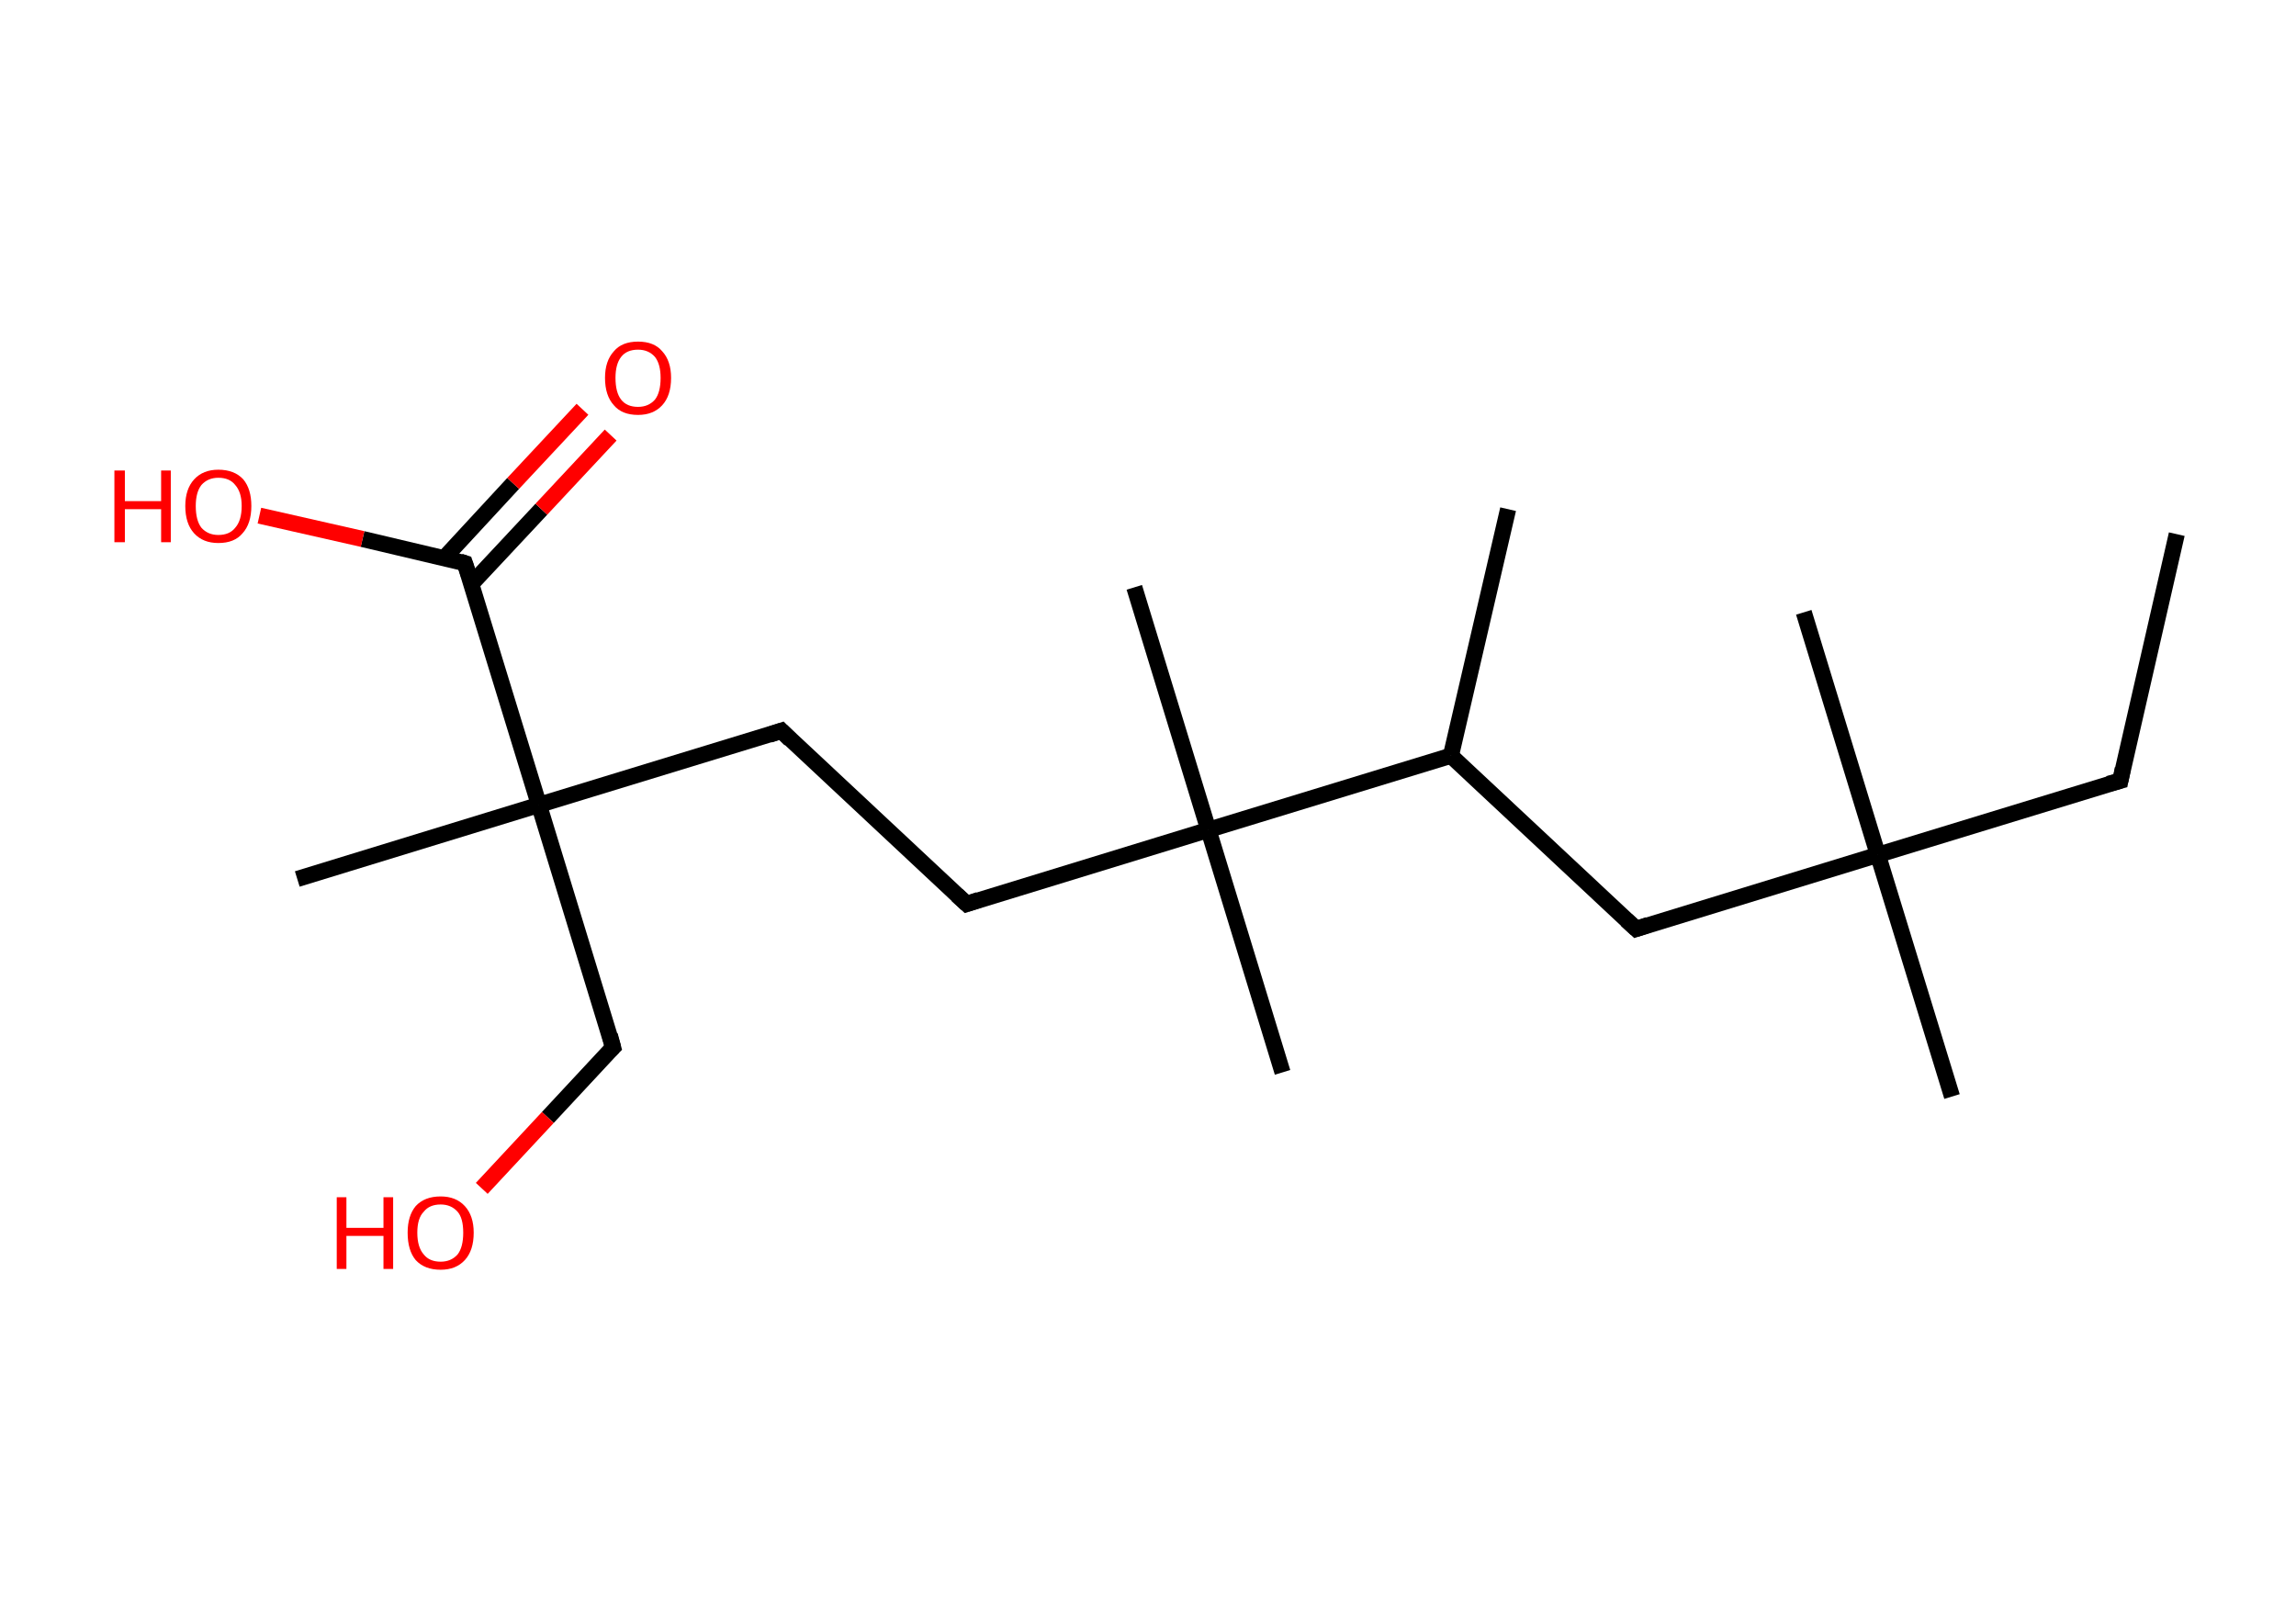 <?xml version='1.0' encoding='ASCII' standalone='yes'?>
<svg xmlns="http://www.w3.org/2000/svg" xmlns:rdkit="http://www.rdkit.org/xml" xmlns:xlink="http://www.w3.org/1999/xlink" version="1.1" baseProfile="full" xml:space="preserve" width="285px" height="200px" viewBox="0 0 285 200">
<!-- END OF HEADER -->
<rect style="opacity:1.0;fill:#FFFFFF;stroke:none" width="285.0" height="200.0" x="0.0" y="0.0"> </rect>
<path class="bond-0 atom-0 atom-1" d="M 270.2,66.3 L 263.2,96.9" style="fill:none;fill-rule:evenodd;stroke:#000000;stroke-width:2.0px;stroke-linecap:butt;stroke-linejoin:miter;stroke-opacity:1"/>
<path class="bond-1 atom-1 atom-2" d="M 263.2,96.9 L 233.1,106.1" style="fill:none;fill-rule:evenodd;stroke:#000000;stroke-width:2.0px;stroke-linecap:butt;stroke-linejoin:miter;stroke-opacity:1"/>
<path class="bond-2 atom-2 atom-3" d="M 233.1,106.1 L 223.9,76.0" style="fill:none;fill-rule:evenodd;stroke:#000000;stroke-width:2.0px;stroke-linecap:butt;stroke-linejoin:miter;stroke-opacity:1"/>
<path class="bond-3 atom-2 atom-4" d="M 233.1,106.1 L 242.3,136.1" style="fill:none;fill-rule:evenodd;stroke:#000000;stroke-width:2.0px;stroke-linecap:butt;stroke-linejoin:miter;stroke-opacity:1"/>
<path class="bond-4 atom-2 atom-5" d="M 233.1,106.1 L 203.1,115.3" style="fill:none;fill-rule:evenodd;stroke:#000000;stroke-width:2.0px;stroke-linecap:butt;stroke-linejoin:miter;stroke-opacity:1"/>
<path class="bond-5 atom-5 atom-6" d="M 203.1,115.3 L 180.1,93.8" style="fill:none;fill-rule:evenodd;stroke:#000000;stroke-width:2.0px;stroke-linecap:butt;stroke-linejoin:miter;stroke-opacity:1"/>
<path class="bond-6 atom-6 atom-7" d="M 180.1,93.8 L 187.2,63.2" style="fill:none;fill-rule:evenodd;stroke:#000000;stroke-width:2.0px;stroke-linecap:butt;stroke-linejoin:miter;stroke-opacity:1"/>
<path class="bond-7 atom-6 atom-8" d="M 180.1,93.8 L 150.0,103.0" style="fill:none;fill-rule:evenodd;stroke:#000000;stroke-width:2.0px;stroke-linecap:butt;stroke-linejoin:miter;stroke-opacity:1"/>
<path class="bond-8 atom-8 atom-9" d="M 150.0,103.0 L 159.2,133.1" style="fill:none;fill-rule:evenodd;stroke:#000000;stroke-width:2.0px;stroke-linecap:butt;stroke-linejoin:miter;stroke-opacity:1"/>
<path class="bond-9 atom-8 atom-10" d="M 150.0,103.0 L 140.8,72.9" style="fill:none;fill-rule:evenodd;stroke:#000000;stroke-width:2.0px;stroke-linecap:butt;stroke-linejoin:miter;stroke-opacity:1"/>
<path class="bond-10 atom-8 atom-11" d="M 150.0,103.0 L 120.0,112.2" style="fill:none;fill-rule:evenodd;stroke:#000000;stroke-width:2.0px;stroke-linecap:butt;stroke-linejoin:miter;stroke-opacity:1"/>
<path class="bond-11 atom-11 atom-12" d="M 120.0,112.2 L 97.0,90.7" style="fill:none;fill-rule:evenodd;stroke:#000000;stroke-width:2.0px;stroke-linecap:butt;stroke-linejoin:miter;stroke-opacity:1"/>
<path class="bond-12 atom-12 atom-13" d="M 97.0,90.7 L 66.9,99.9" style="fill:none;fill-rule:evenodd;stroke:#000000;stroke-width:2.0px;stroke-linecap:butt;stroke-linejoin:miter;stroke-opacity:1"/>
<path class="bond-13 atom-13 atom-14" d="M 66.9,99.9 L 36.9,109.1" style="fill:none;fill-rule:evenodd;stroke:#000000;stroke-width:2.0px;stroke-linecap:butt;stroke-linejoin:miter;stroke-opacity:1"/>
<path class="bond-14 atom-13 atom-15" d="M 66.9,99.9 L 76.1,130.0" style="fill:none;fill-rule:evenodd;stroke:#000000;stroke-width:2.0px;stroke-linecap:butt;stroke-linejoin:miter;stroke-opacity:1"/>
<path class="bond-15 atom-15 atom-16" d="M 76.1,130.0 L 68.0,138.7" style="fill:none;fill-rule:evenodd;stroke:#000000;stroke-width:2.0px;stroke-linecap:butt;stroke-linejoin:miter;stroke-opacity:1"/>
<path class="bond-15 atom-15 atom-16" d="M 68.0,138.7 L 59.8,147.5" style="fill:none;fill-rule:evenodd;stroke:#FF0000;stroke-width:2.0px;stroke-linecap:butt;stroke-linejoin:miter;stroke-opacity:1"/>
<path class="bond-16 atom-13 atom-17" d="M 66.9,99.9 L 57.7,69.9" style="fill:none;fill-rule:evenodd;stroke:#000000;stroke-width:2.0px;stroke-linecap:butt;stroke-linejoin:miter;stroke-opacity:1"/>
<path class="bond-17 atom-17 atom-18" d="M 58.5,72.5 L 67.2,63.2" style="fill:none;fill-rule:evenodd;stroke:#000000;stroke-width:2.0px;stroke-linecap:butt;stroke-linejoin:miter;stroke-opacity:1"/>
<path class="bond-17 atom-17 atom-18" d="M 67.2,63.2 L 75.8,54.0" style="fill:none;fill-rule:evenodd;stroke:#FF0000;stroke-width:2.0px;stroke-linecap:butt;stroke-linejoin:miter;stroke-opacity:1"/>
<path class="bond-17 atom-17 atom-18" d="M 55.1,69.3 L 63.7,60.0" style="fill:none;fill-rule:evenodd;stroke:#000000;stroke-width:2.0px;stroke-linecap:butt;stroke-linejoin:miter;stroke-opacity:1"/>
<path class="bond-17 atom-17 atom-18" d="M 63.7,60.0 L 72.3,50.8" style="fill:none;fill-rule:evenodd;stroke:#FF0000;stroke-width:2.0px;stroke-linecap:butt;stroke-linejoin:miter;stroke-opacity:1"/>
<path class="bond-18 atom-17 atom-19" d="M 57.7,69.9 L 45.0,66.9" style="fill:none;fill-rule:evenodd;stroke:#000000;stroke-width:2.0px;stroke-linecap:butt;stroke-linejoin:miter;stroke-opacity:1"/>
<path class="bond-18 atom-17 atom-19" d="M 45.0,66.9 L 32.2,64.0" style="fill:none;fill-rule:evenodd;stroke:#FF0000;stroke-width:2.0px;stroke-linecap:butt;stroke-linejoin:miter;stroke-opacity:1"/>
<path d="M 263.5,95.4 L 263.2,96.9 L 261.7,97.3" style="fill:none;stroke:#000000;stroke-width:2.0px;stroke-linecap:butt;stroke-linejoin:miter;stroke-opacity:1;"/>
<path d="M 204.6,114.8 L 203.1,115.3 L 201.9,114.2" style="fill:none;stroke:#000000;stroke-width:2.0px;stroke-linecap:butt;stroke-linejoin:miter;stroke-opacity:1;"/>
<path d="M 121.5,111.7 L 120.0,112.2 L 118.8,111.1" style="fill:none;stroke:#000000;stroke-width:2.0px;stroke-linecap:butt;stroke-linejoin:miter;stroke-opacity:1;"/>
<path d="M 98.1,91.8 L 97.0,90.7 L 95.5,91.2" style="fill:none;stroke:#000000;stroke-width:2.0px;stroke-linecap:butt;stroke-linejoin:miter;stroke-opacity:1;"/>
<path d="M 75.7,128.5 L 76.1,130.0 L 75.7,130.4" style="fill:none;stroke:#000000;stroke-width:2.0px;stroke-linecap:butt;stroke-linejoin:miter;stroke-opacity:1;"/>
<path d="M 58.2,71.4 L 57.7,69.9 L 57.1,69.7" style="fill:none;stroke:#000000;stroke-width:2.0px;stroke-linecap:butt;stroke-linejoin:miter;stroke-opacity:1;"/>
<path class="atom-16" d="M 41.8 148.6 L 43.0 148.6 L 43.0 152.4 L 47.6 152.4 L 47.6 148.6 L 48.8 148.6 L 48.8 157.5 L 47.6 157.5 L 47.6 153.4 L 43.0 153.4 L 43.0 157.5 L 41.8 157.5 L 41.8 148.6 " fill="#FF0000"/>
<path class="atom-16" d="M 50.6 153.0 Q 50.6 150.9, 51.6 149.7 Q 52.7 148.5, 54.7 148.5 Q 56.6 148.5, 57.7 149.7 Q 58.8 150.9, 58.8 153.0 Q 58.8 155.2, 57.7 156.4 Q 56.6 157.6, 54.7 157.6 Q 52.7 157.6, 51.6 156.4 Q 50.6 155.2, 50.6 153.0 M 54.7 156.6 Q 56.0 156.6, 56.8 155.7 Q 57.5 154.8, 57.5 153.0 Q 57.5 151.2, 56.8 150.4 Q 56.0 149.5, 54.7 149.5 Q 53.3 149.5, 52.6 150.4 Q 51.8 151.2, 51.8 153.0 Q 51.8 154.8, 52.6 155.7 Q 53.3 156.6, 54.7 156.6 " fill="#FF0000"/>
<path class="atom-18" d="M 75.1 46.9 Q 75.1 44.8, 76.2 43.6 Q 77.2 42.4, 79.2 42.4 Q 81.2 42.4, 82.2 43.6 Q 83.3 44.8, 83.3 46.9 Q 83.3 49.1, 82.2 50.3 Q 81.1 51.5, 79.2 51.5 Q 77.2 51.5, 76.2 50.3 Q 75.1 49.1, 75.1 46.9 M 79.2 50.5 Q 80.5 50.5, 81.3 49.6 Q 82.0 48.7, 82.0 46.9 Q 82.0 45.2, 81.3 44.3 Q 80.5 43.4, 79.2 43.4 Q 77.8 43.4, 77.1 44.3 Q 76.4 45.2, 76.4 46.9 Q 76.4 48.7, 77.1 49.6 Q 77.8 50.5, 79.2 50.5 " fill="#FF0000"/>
<path class="atom-19" d="M 14.2 58.4 L 15.5 58.4 L 15.5 62.2 L 20.0 62.2 L 20.0 58.4 L 21.2 58.4 L 21.2 67.3 L 20.0 67.3 L 20.0 63.2 L 15.5 63.2 L 15.5 67.3 L 14.2 67.3 L 14.2 58.4 " fill="#FF0000"/>
<path class="atom-19" d="M 23.0 62.8 Q 23.0 60.7, 24.1 59.5 Q 25.2 58.3, 27.1 58.3 Q 29.1 58.3, 30.2 59.5 Q 31.2 60.7, 31.2 62.8 Q 31.2 65.0, 30.1 66.2 Q 29.1 67.4, 27.1 67.4 Q 25.2 67.4, 24.1 66.2 Q 23.0 65.0, 23.0 62.8 M 27.1 66.4 Q 28.5 66.4, 29.2 65.5 Q 30.0 64.6, 30.0 62.8 Q 30.0 61.1, 29.2 60.2 Q 28.5 59.3, 27.1 59.3 Q 25.8 59.3, 25.0 60.2 Q 24.3 61.1, 24.3 62.8 Q 24.3 64.6, 25.0 65.5 Q 25.8 66.4, 27.1 66.4 " fill="#FF0000"/>
</svg>
